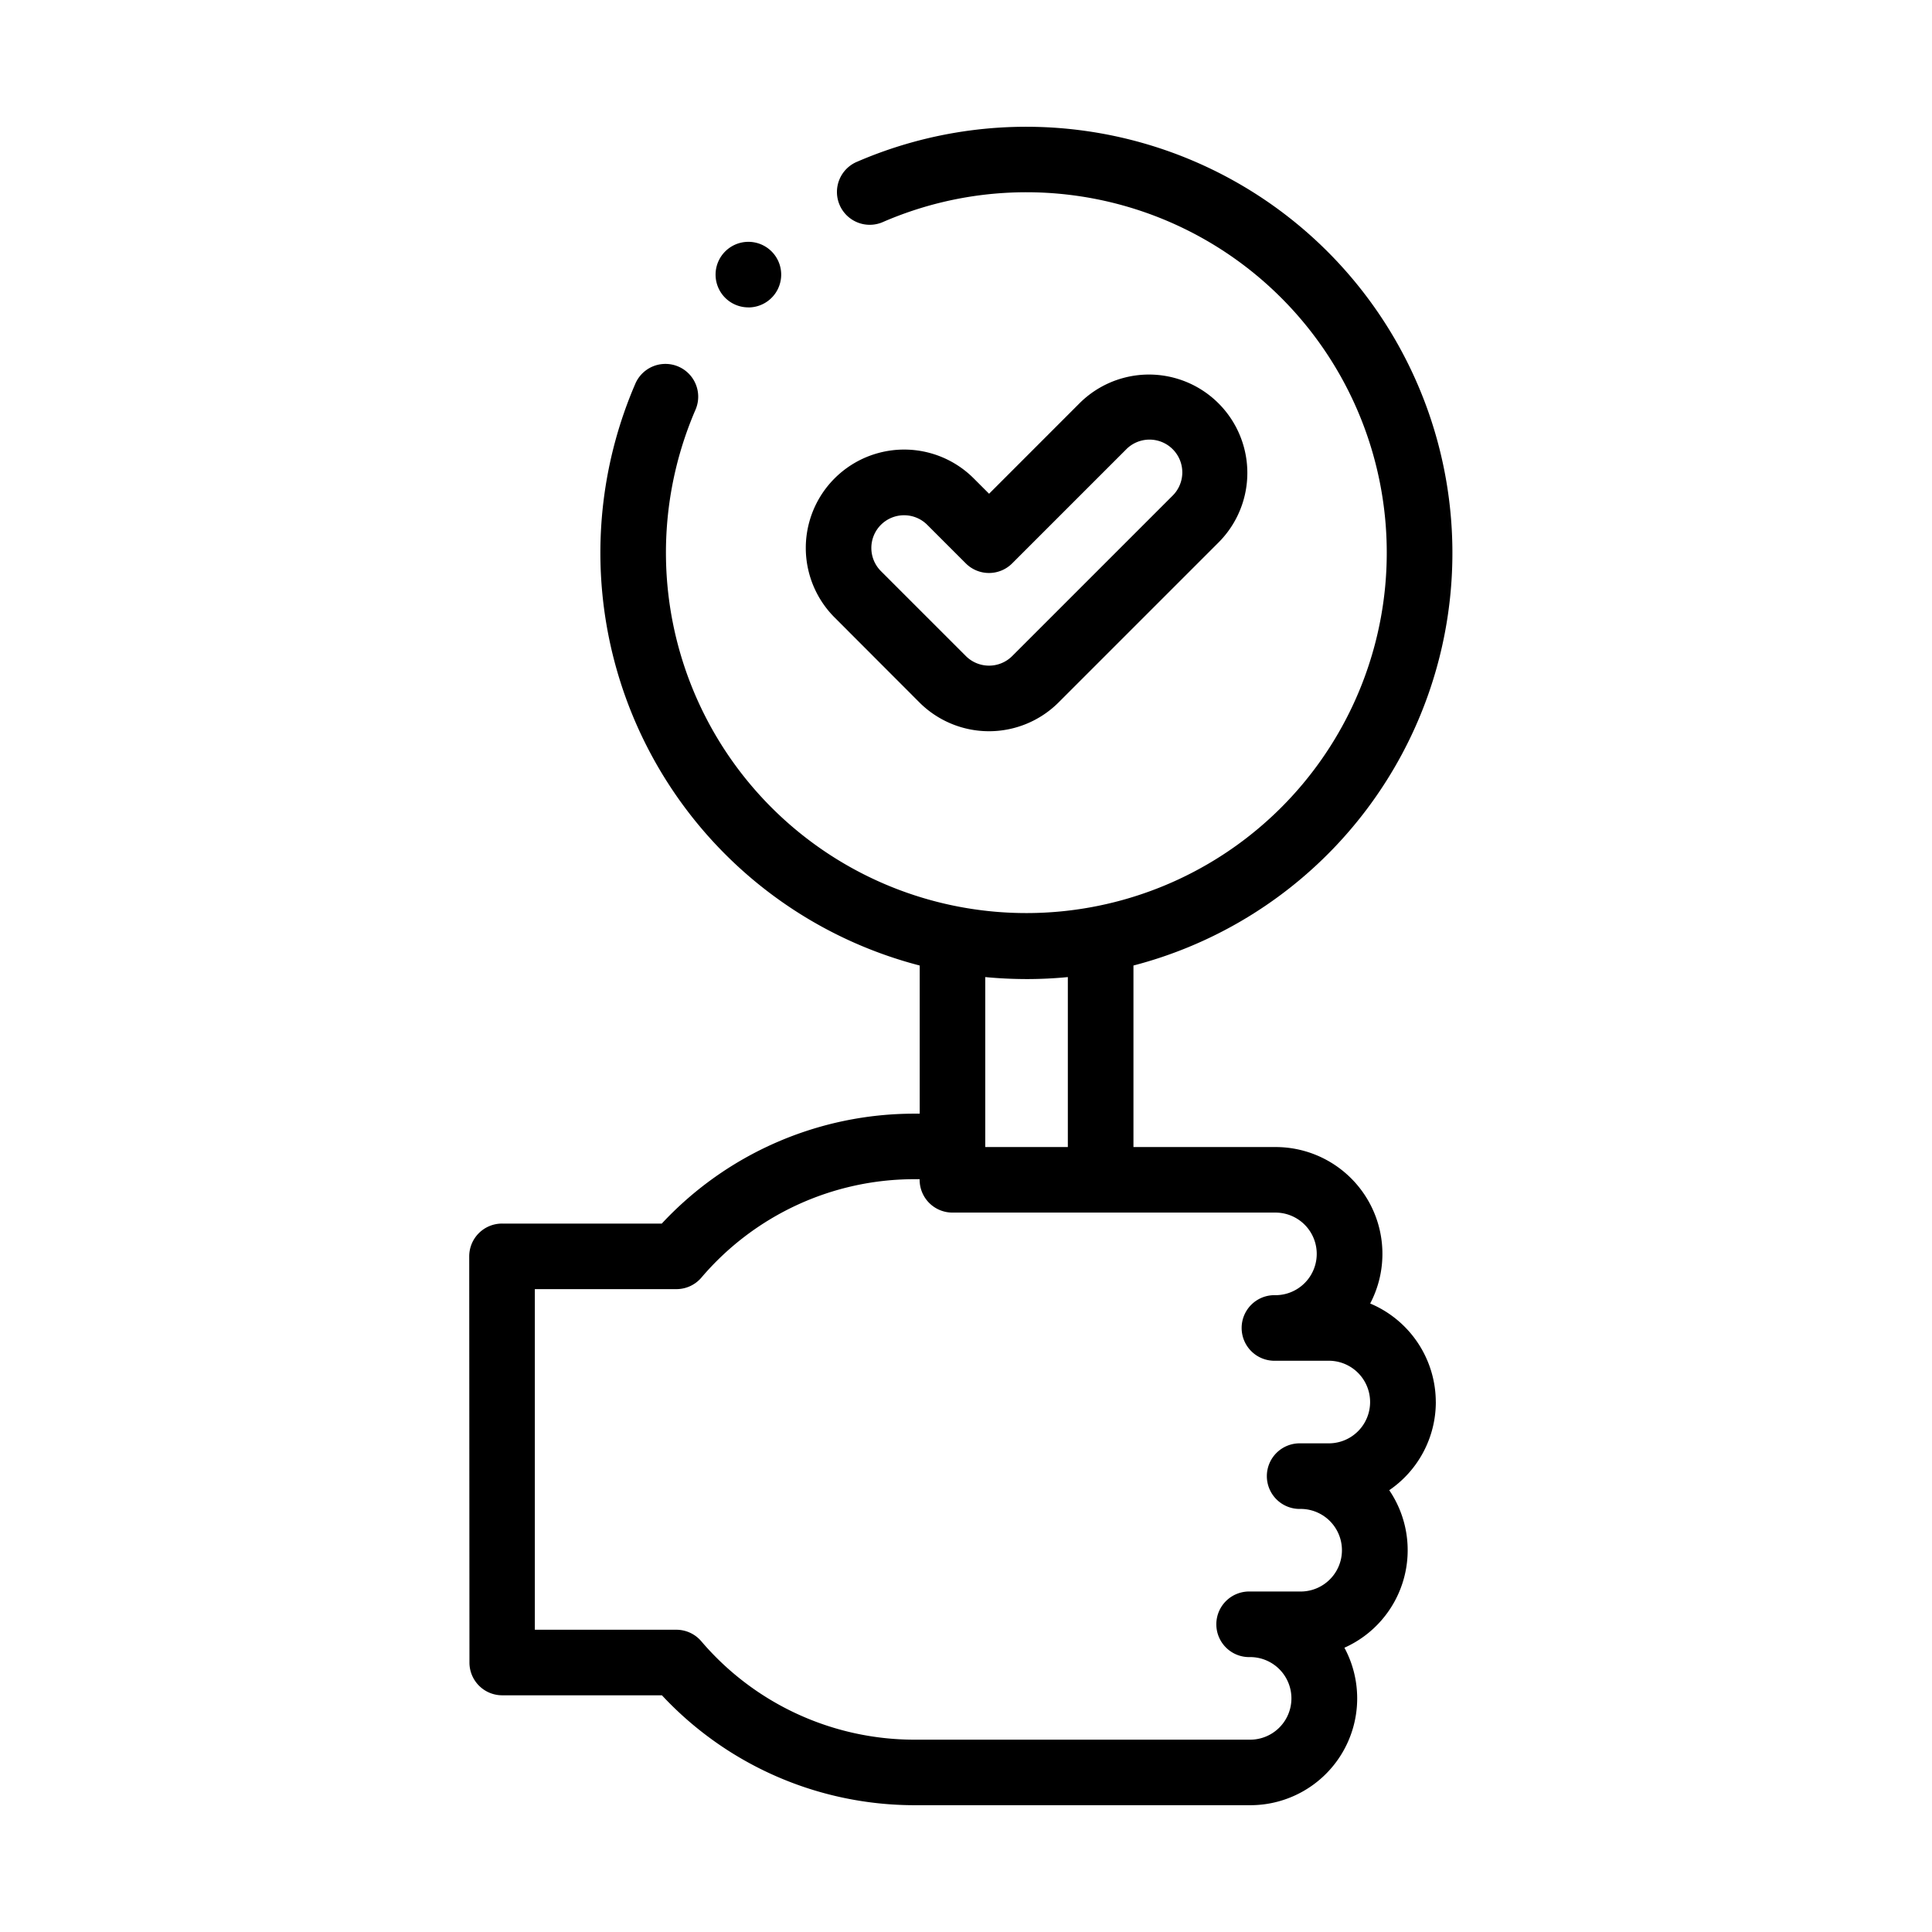 <svg xmlns="http://www.w3.org/2000/svg" xmlns:xlink="http://www.w3.org/1999/xlink" width="128" height="128" viewBox="0 0 128 128">
  <defs>
    <clipPath id="clip-path">
      <rect id="Rectangle_454" data-name="Rectangle 454" width="128" height="128" fill="#fff"/>
    </clipPath>
  </defs>
  <g id="Mask_Group_11" data-name="Mask Group 11" clip-path="url(#clip-path)">
    <g id="Group_804" data-name="Group 804" transform="translate(31.087 8.398)">
      <path id="Path_292" data-name="Path 292" d="M246.671,84.495a7.092,7.092,0,0,0-4.347-6.529A7.077,7.077,0,0,0,236.052,67.6H226.64V55.573a28.239,28.239,0,1,0-18.291-53.26A2.173,2.173,0,1,0,210.076,6.3,23.878,23.878,0,1,1,197.625,18.75a2.171,2.171,0,0,0-3.985-1.727,28.251,28.251,0,0,0,18.839,38.55v9.816h-.359a22.857,22.857,0,0,0-16.729,7.281H184.809a2.173,2.173,0,0,0-2.176,2.17l.015,26.913a2.17,2.17,0,0,0,2.173,2.17H195.4a22.881,22.881,0,0,0,16.717,7.281h22.264a7.077,7.077,0,0,0,6.236-10.433,7.077,7.077,0,0,0,2.97-10.436,7.077,7.077,0,0,0,3.086-5.844ZM219.557,56.471q1.383,0,2.736-.132V67.6h-5.472V56.339Q218.171,56.468,219.557,56.471Zm20.031,30.76h-1.871a2.173,2.173,0,1,0,0,4.344,2.736,2.736,0,0,1,0,5.472H234.37a2.173,2.173,0,1,0,0,4.344,2.736,2.736,0,1,1,0,5.472H212.106a18.561,18.561,0,0,1-14.1-6.523,2.17,2.17,0,0,0-1.65-.76H186.98V77.013h9.382a2.173,2.173,0,0,0,1.653-.763,18.525,18.525,0,0,1,14.1-6.52h.359v.039a2.173,2.173,0,0,0,2.173,2.173h21.4a2.736,2.736,0,0,1,0,5.472,2.173,2.173,0,1,0,0,4.344h3.536a2.736,2.736,0,1,1,0,5.472Z" transform="translate(-182.633 -0.003)"/>
      <path id="Path_293" data-name="Path 293" d="M367.019,152a6.523,6.523,0,0,0,9.215,0l10.6-10.6a6.516,6.516,0,1,0-9.216-9.216l-5.986,5.988-1.018-1.018a6.516,6.516,0,1,0-9.216,9.216Zm-2.554-11.768a2.173,2.173,0,0,1,3.071,0l2.554,2.554a2.173,2.173,0,0,0,3.072,0l7.532-7.532a2.172,2.172,0,1,1,3.071,3.071l-10.6,10.6a2.173,2.173,0,0,1-3.071,0l-5.625-5.625a2.17,2.17,0,0,1,0-3.072Z" transform="translate(-337.19 -113.858)"/>
      <path id="Path_294" data-name="Path 294" d="M314.281,64.893a2.173,2.173,0,1,0-1.536-3.709h0a2.17,2.17,0,0,0,1.536,3.706Z" transform="translate(-295.786 -52.923)"/>
    </g>
  </g>
</svg>
